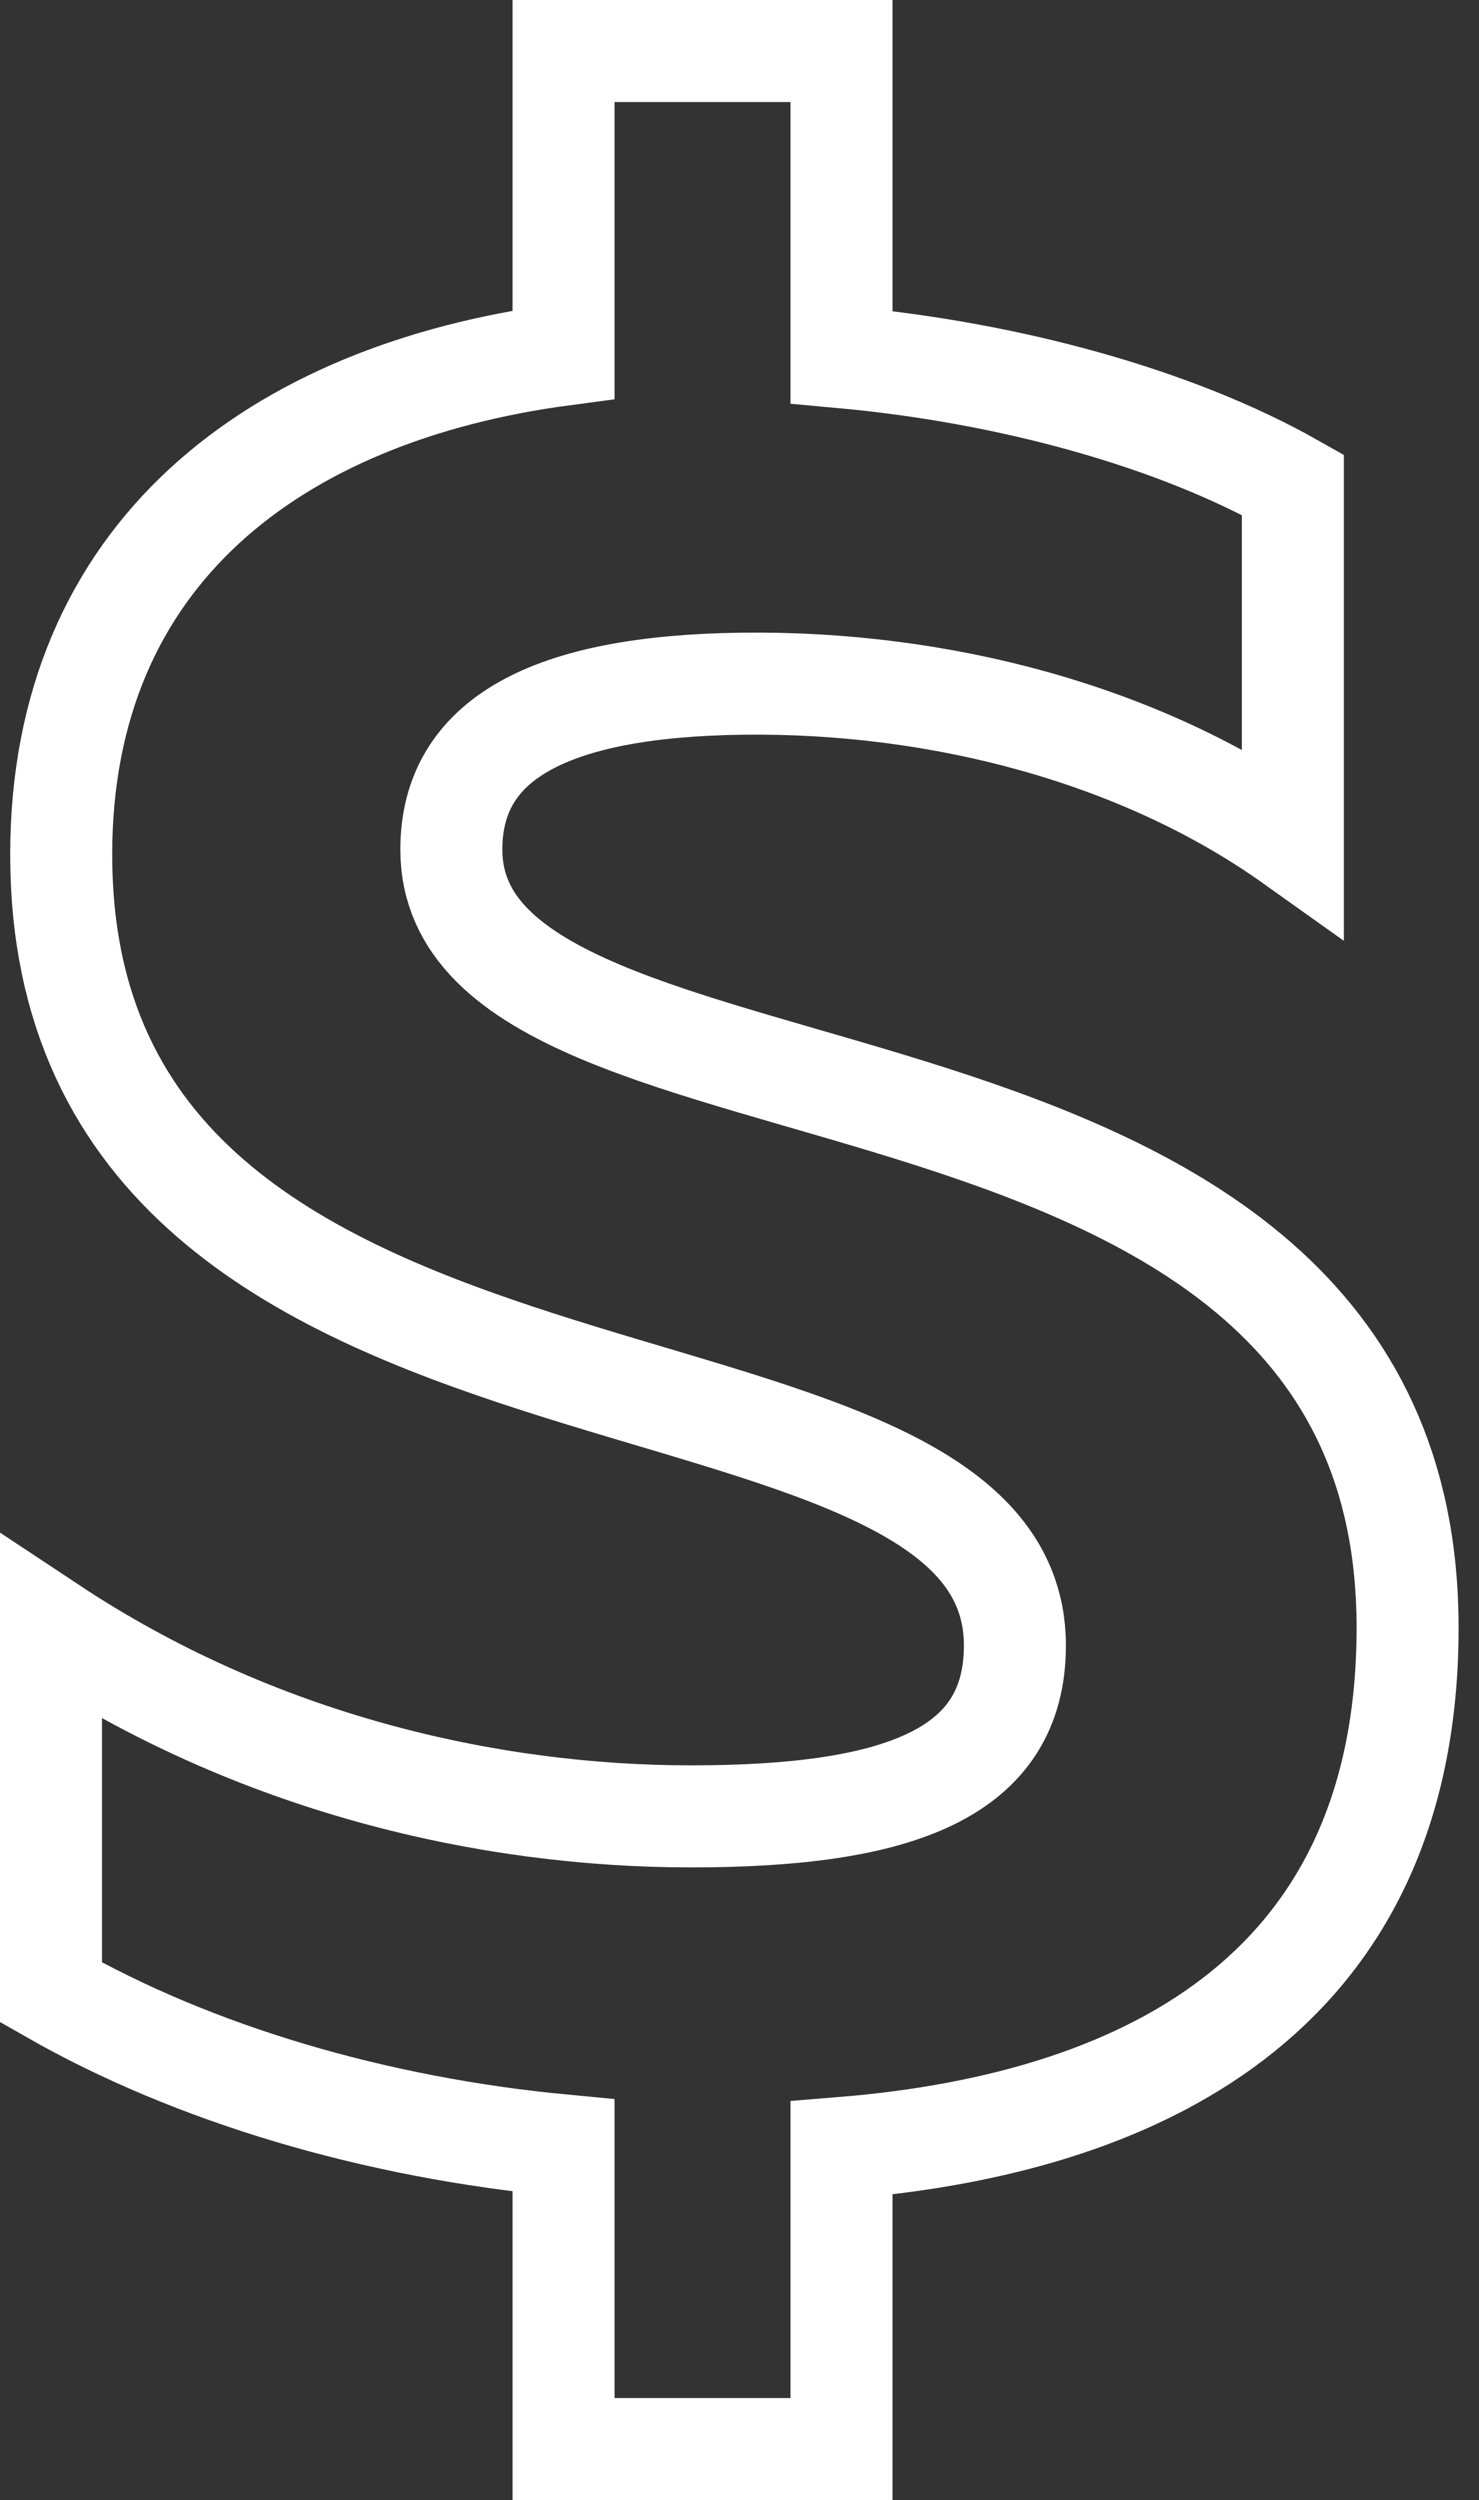 <?xml version="1.0" encoding="UTF-8"?>
<svg width="29px" height="49px" viewBox="0 0 29 49" version="1.1" xmlns="http://www.w3.org/2000/svg" xmlns:xlink="http://www.w3.org/1999/xlink">
    <rect x="0" y="0" width="29" height="49" fill="#333333" stroke="none"/>
    <!-- Generator: sketchtool 47.1 (45422) - http://www.bohemiancoding.com/sketch -->
    <title>1EFC82E9-6753-4715-9D1E-DABC3B8E1D60</title>
    <desc>Created with sketchtool.</desc>
    <defs></defs>
    <g id="Layout" stroke="none" stroke-width="1" fill="none" fill-rule="evenodd">
        <g id="15-screen---token-copy" transform="translate(-1086, -671)" stroke="#FFFFFF" stroke-width="2">
            <g id="illustration" transform="translate(160, 350)">
                <path d="M942.5,369 L942.5,363.1 C948.7,362.6 953.6,359.85 953.6,352.9 C953.6,340.45 934.85,343.7 934.85,337.65 C934.85,335.5 936.75,334.45 940.55,334.4 C944.45,334.35 948.4,335.4 951.35,337.5 L951.35,330.5 C949.05,329.2 945.8,328.3 942.5,328 L942.5,322 L937.05,322 L937.05,327.95 C931.4,328.7 927.2,331.85 927.2,337.75 C927.2,350.15 945.9,346.7 945.9,353.25 C945.9,355.75 943.65,356.6 939.55,356.6 C935.55,356.6 931,355.55 927,352.9 L927,360.05 C929.8,361.65 933.35,362.7 937.05,363.05 L937.05,369 L942.5,369 Z" id="$-copy-4"></path>
            </g>
        </g>
    </g>
</svg>